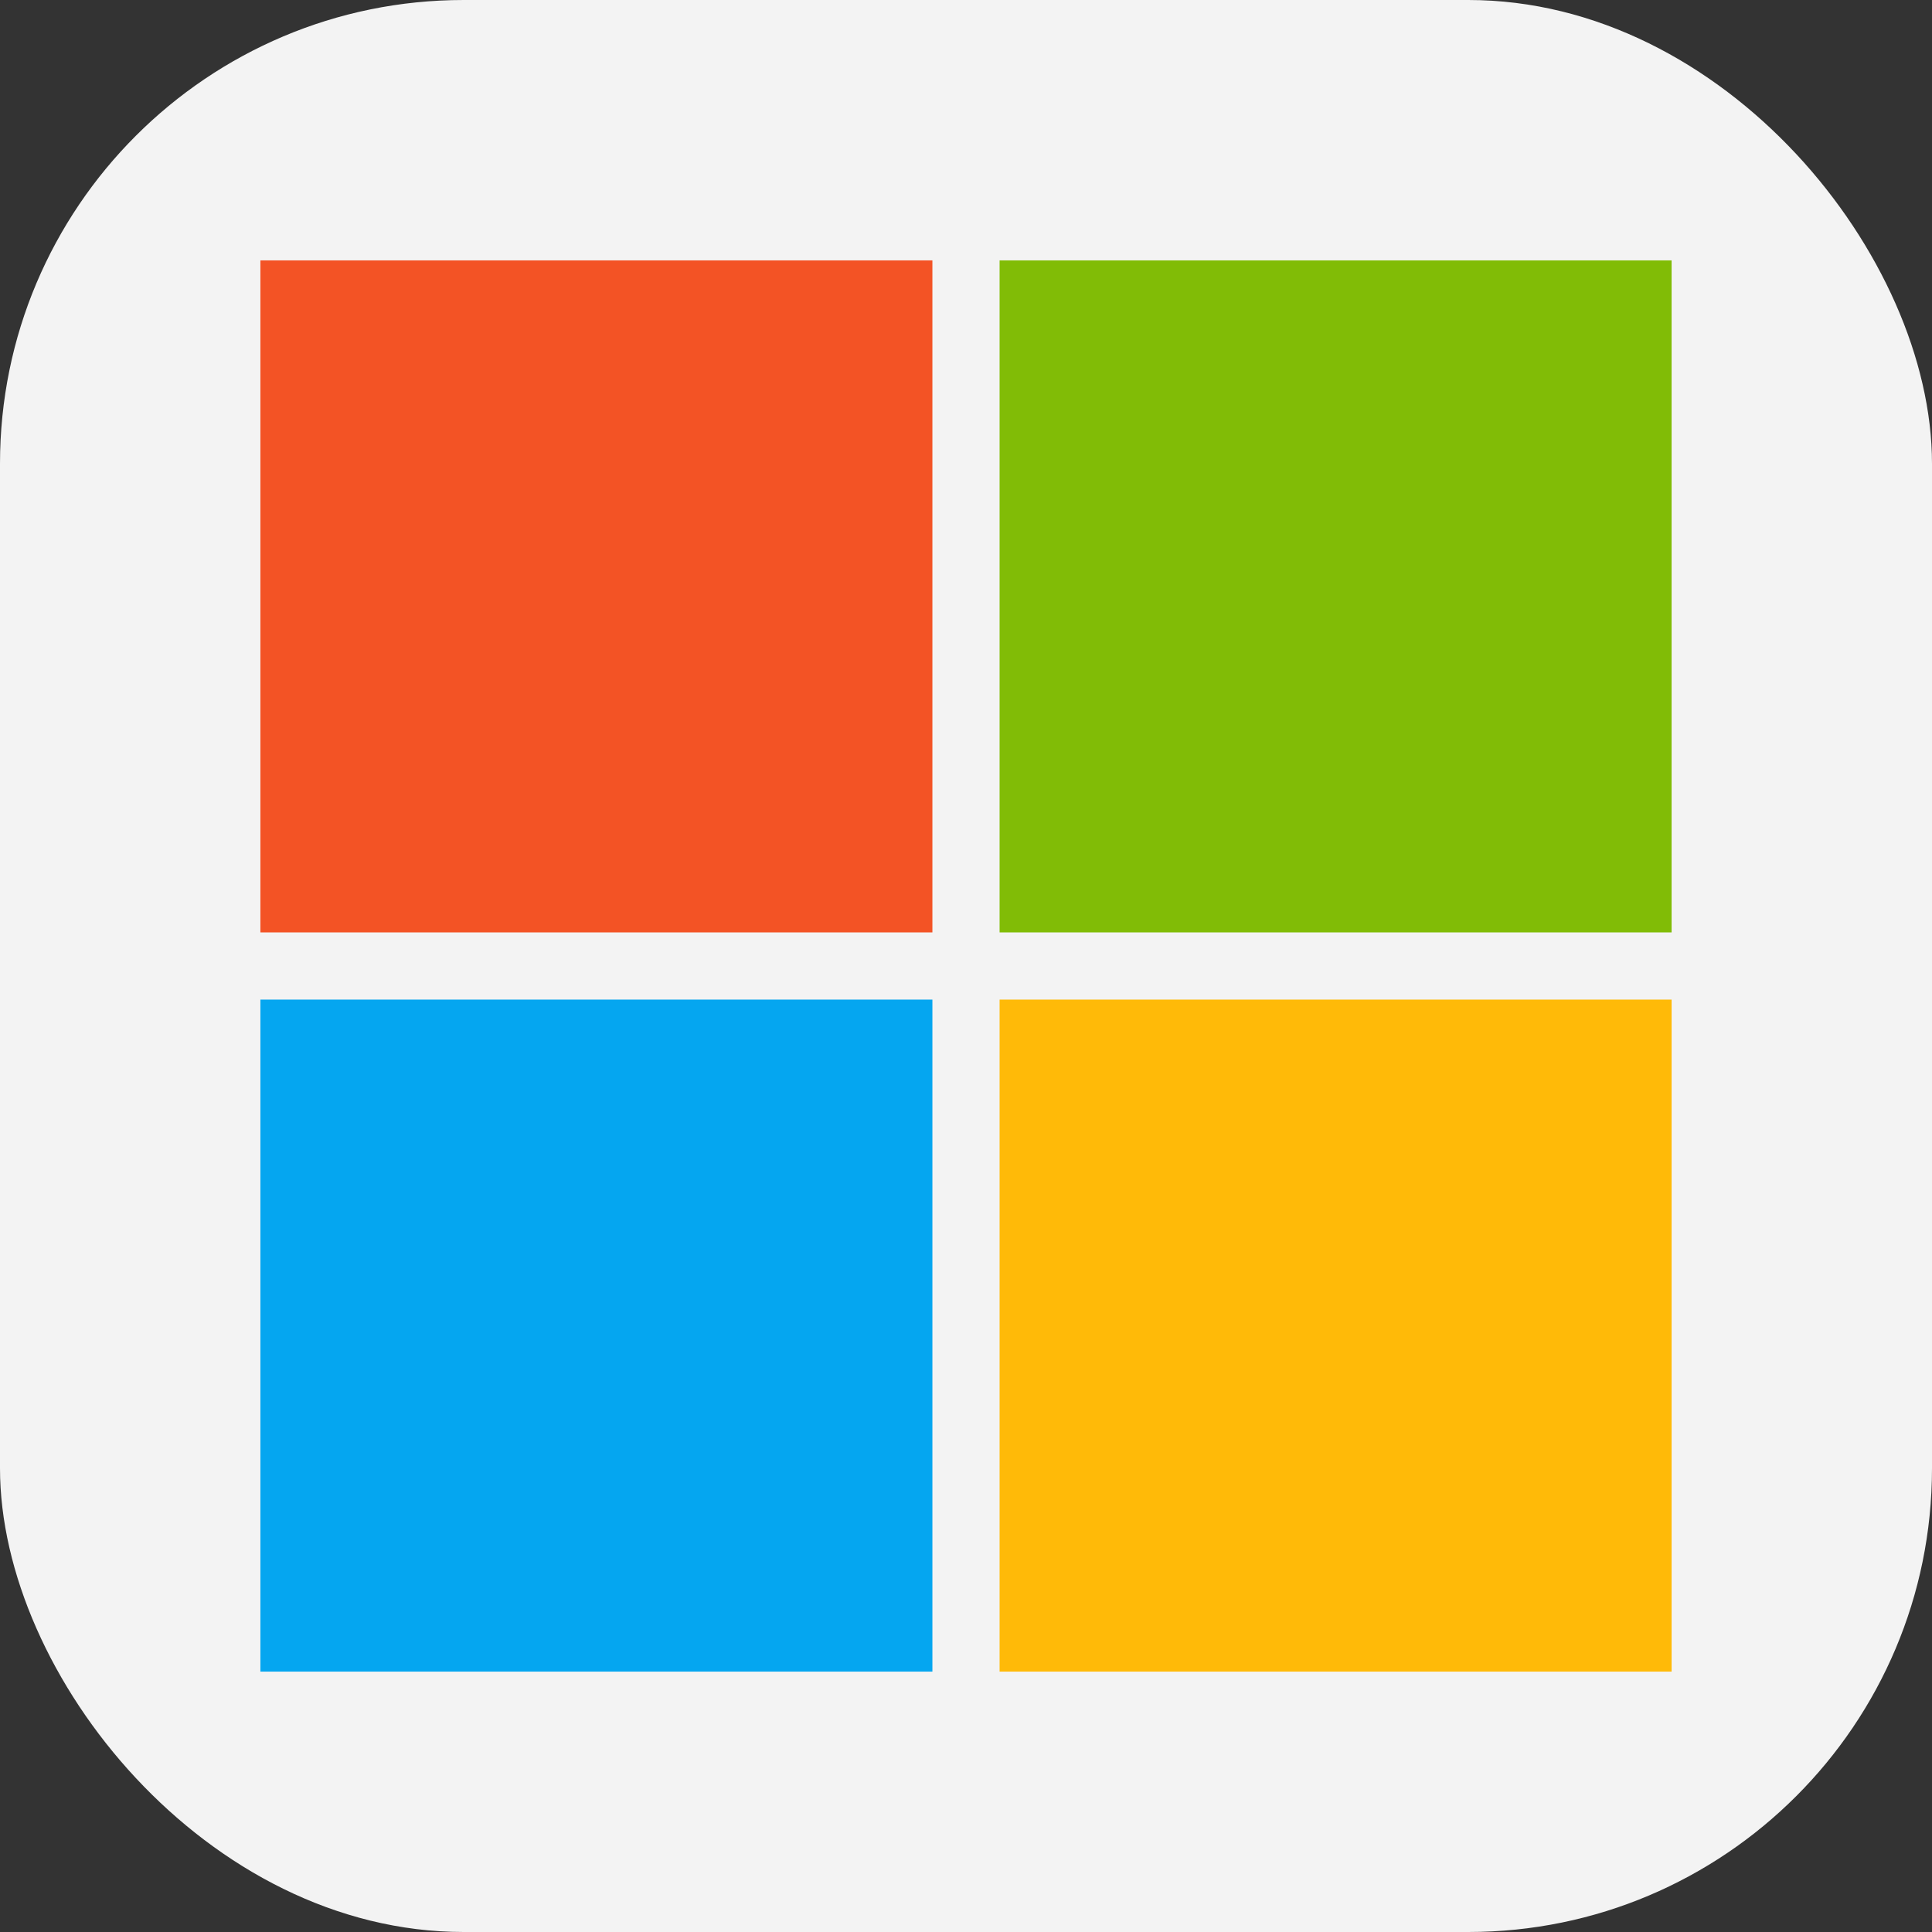<svg width="100" height="100" viewBox="0 0 100 100" fill="none" xmlns="http://www.w3.org/2000/svg">
<rect x="0" y="0" width="100" height="100" fill="#333333" stroke="none"/>
<rect width="100" height="100" rx="24" fill="#F3F3F3"/>
<g clip-path="url(#clip0_175_452)">
<path d="M10 10H90V90H10V10Z" fill="#F3F3F3"/>
<path d="M13.478 13.478H48.261V48.261H13.478V13.478Z" fill="#F35325"/>
<path d="M51.739 13.478H86.522V48.261H51.739V13.478Z" fill="#81BC06"/>
<path d="M13.478 51.739H48.261V86.522H13.478V51.739Z" fill="#05A6F0"/>
<path d="M51.739 51.739H86.522V86.522H51.739V51.739Z" fill="#FFBA08"/>
</g>
<defs>
<clipPath id="clip0_175_452">
<rect width="80" height="80" fill="white" transform="translate(10 10)"/>
</clipPath>
</defs>
</svg>
